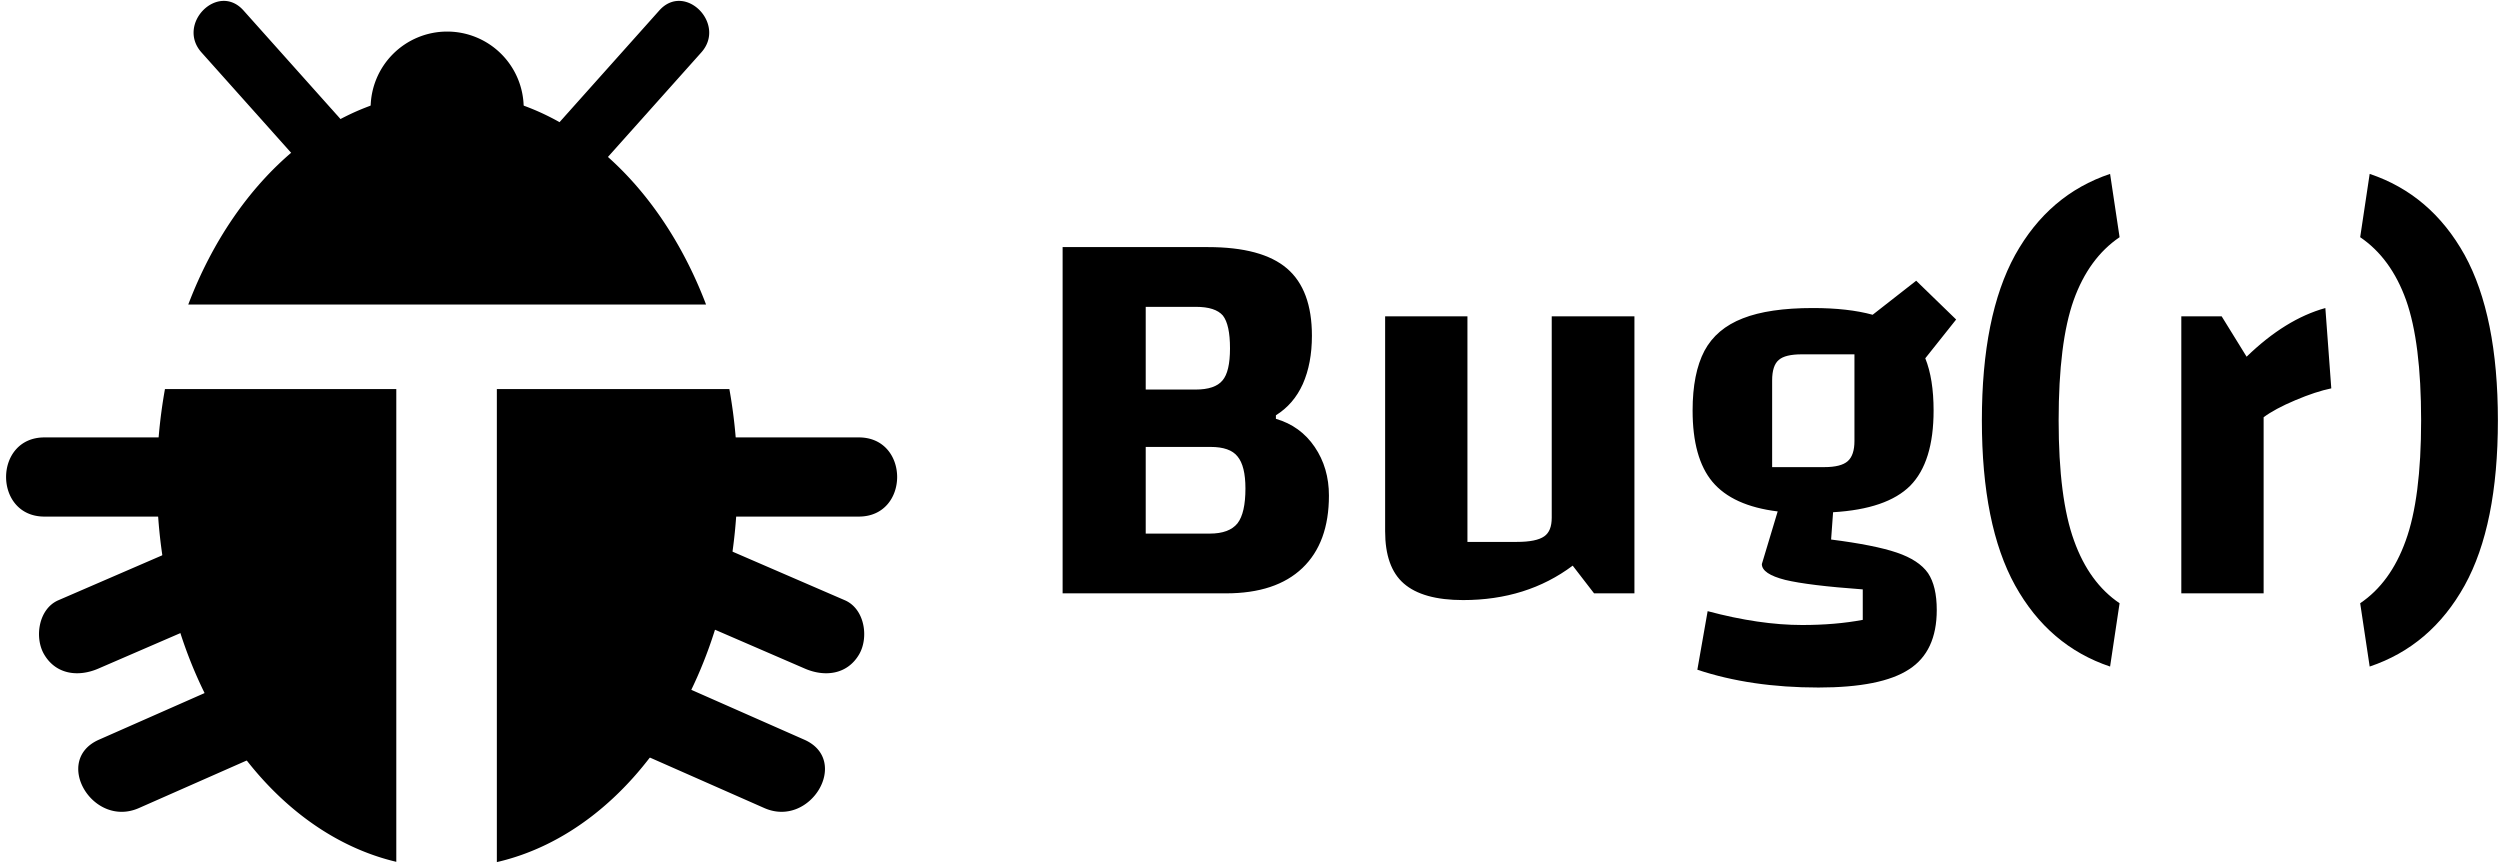 <svg data-v-423bf9ae="" xmlns="http://www.w3.org/2000/svg" viewBox="0 0 292 101" class="iconLeft"><!----><!----><!----><g data-v-423bf9ae="" id="6c359d0b-8bcf-4a34-b0cc-2de434d7c04a" fill="black" transform="matrix(4.622,0,0,4.622,119.584,-10.103)"><path d="M6.37 12.77L6.37 12.77Q6.99 12.95 7.35 13.48L7.35 13.48L7.35 13.48Q7.71 14.01 7.71 14.71L7.71 14.71L7.71 14.71Q7.71 15.90 7.04 16.54L7.04 16.54L7.04 16.54Q6.37 17.18 5.11 17.18L5.11 17.18L0.98 17.18L0.98 8.43L4.65 8.43L4.65 8.43Q6.02 8.43 6.65 8.97L6.65 8.97L6.65 8.97Q7.28 9.51 7.28 10.67L7.28 10.67L7.28 10.67Q7.28 11.37 7.05 11.89L7.05 11.89L7.05 11.89Q6.82 12.40 6.37 12.68L6.37 12.68L6.37 12.77ZM5.21 10.99L5.21 10.99Q5.21 10.39 5.03 10.16L5.03 10.16L5.03 10.16Q4.84 9.94 4.35 9.94L4.35 9.94L3.08 9.94L3.08 12.03L4.34 12.03L4.34 12.03Q4.83 12.03 5.02 11.80L5.02 11.80L5.02 11.80Q5.21 11.58 5.21 10.99L5.21 10.99ZM4.70 15.67L4.70 15.67Q5.19 15.67 5.40 15.41L5.40 15.41L5.40 15.41Q5.60 15.15 5.60 14.53L5.60 14.53L5.60 14.53Q5.60 13.96 5.40 13.72L5.40 13.72L5.40 13.72Q5.21 13.48 4.72 13.48L4.72 13.48L3.08 13.48L3.08 15.67L4.70 15.67ZM15.43 10.18L15.43 17.18L14.41 17.18L13.87 16.48L13.87 16.48Q12.71 17.35 11.10 17.35L11.10 17.35L11.10 17.35Q10.08 17.35 9.60 16.93L9.60 16.93L9.60 16.93Q9.13 16.52 9.13 15.61L9.13 15.61L9.13 10.18L11.21 10.18L11.21 15.88L12.46 15.88L12.46 15.88Q12.95 15.88 13.15 15.74L13.15 15.74L13.15 15.74Q13.34 15.61 13.34 15.27L13.34 15.27L13.34 10.18L15.43 10.18ZM20.40 15.82L20.40 15.82Q21.50 15.96 22.06 16.15L22.06 16.15L22.06 16.15Q22.62 16.34 22.85 16.67L22.85 16.67L22.85 16.67Q23.07 17.00 23.07 17.60L23.07 17.60L23.07 17.60Q23.07 18.65 22.37 19.10L22.37 19.10L22.37 19.10Q21.67 19.56 20.08 19.56L20.08 19.56L20.08 19.56Q18.37 19.56 17.02 19.11L17.02 19.11L17.28 17.63L17.28 17.63Q18.59 17.98 19.67 17.98L19.67 17.98L19.67 17.98Q20.51 17.98 21.20 17.85L21.20 17.85L21.20 17.08L21.20 17.08Q19.82 16.98 19.24 16.84L19.24 16.84L19.24 16.84Q18.65 16.69 18.65 16.44L18.65 16.44L19.05 15.11L19.05 15.11Q17.91 14.97 17.40 14.36L17.40 14.36L17.40 14.36Q16.90 13.76 16.90 12.56L16.90 12.56L16.90 12.56Q16.90 11.62 17.20 11.05L17.20 11.05L17.20 11.05Q17.50 10.49 18.17 10.23L18.17 10.23L18.17 10.23Q18.83 9.97 19.94 9.97L19.94 9.97L19.94 9.97Q20.83 9.97 21.45 10.14L21.45 10.14L22.55 9.28L23.56 10.26L22.78 11.24L22.78 11.24Q22.99 11.76 22.99 12.56L22.99 12.56L22.99 12.56Q22.99 13.86 22.40 14.46L22.40 14.46L22.40 14.46Q21.81 15.05 20.45 15.13L20.45 15.13L20.40 15.82ZM18.91 11.80L18.91 13.99L20.23 13.99L20.23 13.99Q20.65 13.99 20.82 13.84L20.82 13.84L20.82 13.84Q20.99 13.69 20.99 13.33L20.99 13.33L20.99 11.14L19.66 11.14L19.66 11.14Q19.24 11.14 19.08 11.28L19.08 11.28L19.08 11.28Q18.91 11.42 18.91 11.80L18.91 11.80ZM27.45 19.03L27.45 19.03Q25.90 18.51 25.05 16.98L25.05 16.98L25.05 16.98Q24.21 15.46 24.21 12.81L24.21 12.81L24.21 12.81Q24.21 10.16 25.05 8.63L25.05 8.63L25.05 8.63Q25.90 7.10 27.45 6.58L27.45 6.58L27.69 8.18L27.69 8.18Q26.91 8.71 26.53 9.77L26.53 9.77L26.53 9.77Q26.15 10.84 26.15 12.81L26.15 12.81L26.15 12.81Q26.15 14.78 26.54 15.85L26.54 15.85L26.54 15.85Q26.92 16.91 27.69 17.43L27.69 17.43L27.45 19.03ZM30.27 10.18L30.90 11.20L30.90 11.20Q31.88 10.25 32.89 9.97L32.89 9.97L33.04 12.00L33.04 12.00Q32.65 12.08 32.13 12.30L32.13 12.30L32.13 12.30Q31.61 12.52 31.33 12.73L31.33 12.73L31.33 17.18L29.25 17.18L29.25 10.18L30.27 10.18ZM34.01 19.03L33.77 17.43L33.77 17.43Q34.54 16.91 34.92 15.85L34.92 15.85L34.92 15.85Q35.31 14.78 35.31 12.81L35.31 12.81L35.31 12.81Q35.31 10.84 34.93 9.77L34.93 9.77L34.93 9.77Q34.55 8.71 33.77 8.18L33.77 8.18L34.01 6.58L34.01 6.58Q35.56 7.10 36.41 8.63L36.41 8.63L36.41 8.63Q37.25 10.16 37.25 12.81L37.25 12.81L37.25 12.81Q37.25 15.46 36.41 16.98L36.41 16.98L36.41 16.98Q35.56 18.51 34.01 19.03L34.01 19.03Z"></path></g><!----><g data-v-423bf9ae="" id="e0a1acfc-5481-4670-b757-c0cda706bbcd" transform="matrix(1.057,0,0,1.057,-0.101,-2.452)" stroke="none" fill="black"><path d="M41.05 14.265a8.457 8.457 0 0 1 8.458-8.457 8.456 8.456 0 0 1 8.456 8.457M78.086 59.403H95c5.642 0 5.642-8.748 0-8.748H78.086c-5.642 0-5.642 8.748 0 8.748zM75.961 70.545c4.36 1.886 8.721 3.772 13.08 5.659 2.188.946 4.673.67 5.985-1.569 1.095-1.869.62-5.038-1.569-5.985-4.36-1.886-8.721-3.772-13.08-5.659-2.188-.946-4.673-.67-5.985 1.569-1.095 1.869-.621 5.038 1.569 5.985zM67.933 84.276l16.62 7.334c5.111 2.255 9.567-5.281 4.416-7.555l-16.62-7.334c-5.112-2.254-9.568 5.282-4.416 7.555zM21.914 50.655H5c-5.642 0-5.642 8.748 0 8.748h16.914c5.642 0 5.642-8.748 0-8.748zM19.623 62.99l-13.08 5.659c-2.19.947-2.664 4.116-1.569 5.985 1.312 2.239 3.796 2.516 5.984 1.569l13.08-5.659c2.19-.947 2.664-4.116 1.569-5.985-1.311-2.239-3.795-2.515-5.984-1.569zM27.652 76.722l-16.621 7.334c-5.152 2.273-.696 9.81 4.415 7.555l16.621-7.334c5.153-2.274.696-9.81-4.415-7.555zM65.635 21.498L77.591 8.113c2.81-3.145-1.814-7.801-4.639-4.64L60.996 16.858c-2.809 3.144 1.815 7.801 4.639 4.64zM38.958 16.858L27 3.473c-2.824-3.162-7.449 1.495-4.64 4.64l11.957 13.385c2.825 3.161 7.45-1.496 4.641-4.64z"></path><path d="M78.115 35.97c-5.296-13.932-16.113-23.484-28.607-23.484S26.196 22.038 20.899 35.97h57.216zM43.888 45.312H18.324a56.774 56.774 0 0 0-.894 10.042c0 21.111 11.423 38.644 26.457 42.198v-52.24zM80.691 45.312H54.998v52.271C70.096 94.1 81.585 76.524 81.585 55.354c0-3.46-.314-6.821-.894-10.042z"></path></g><!----></svg>